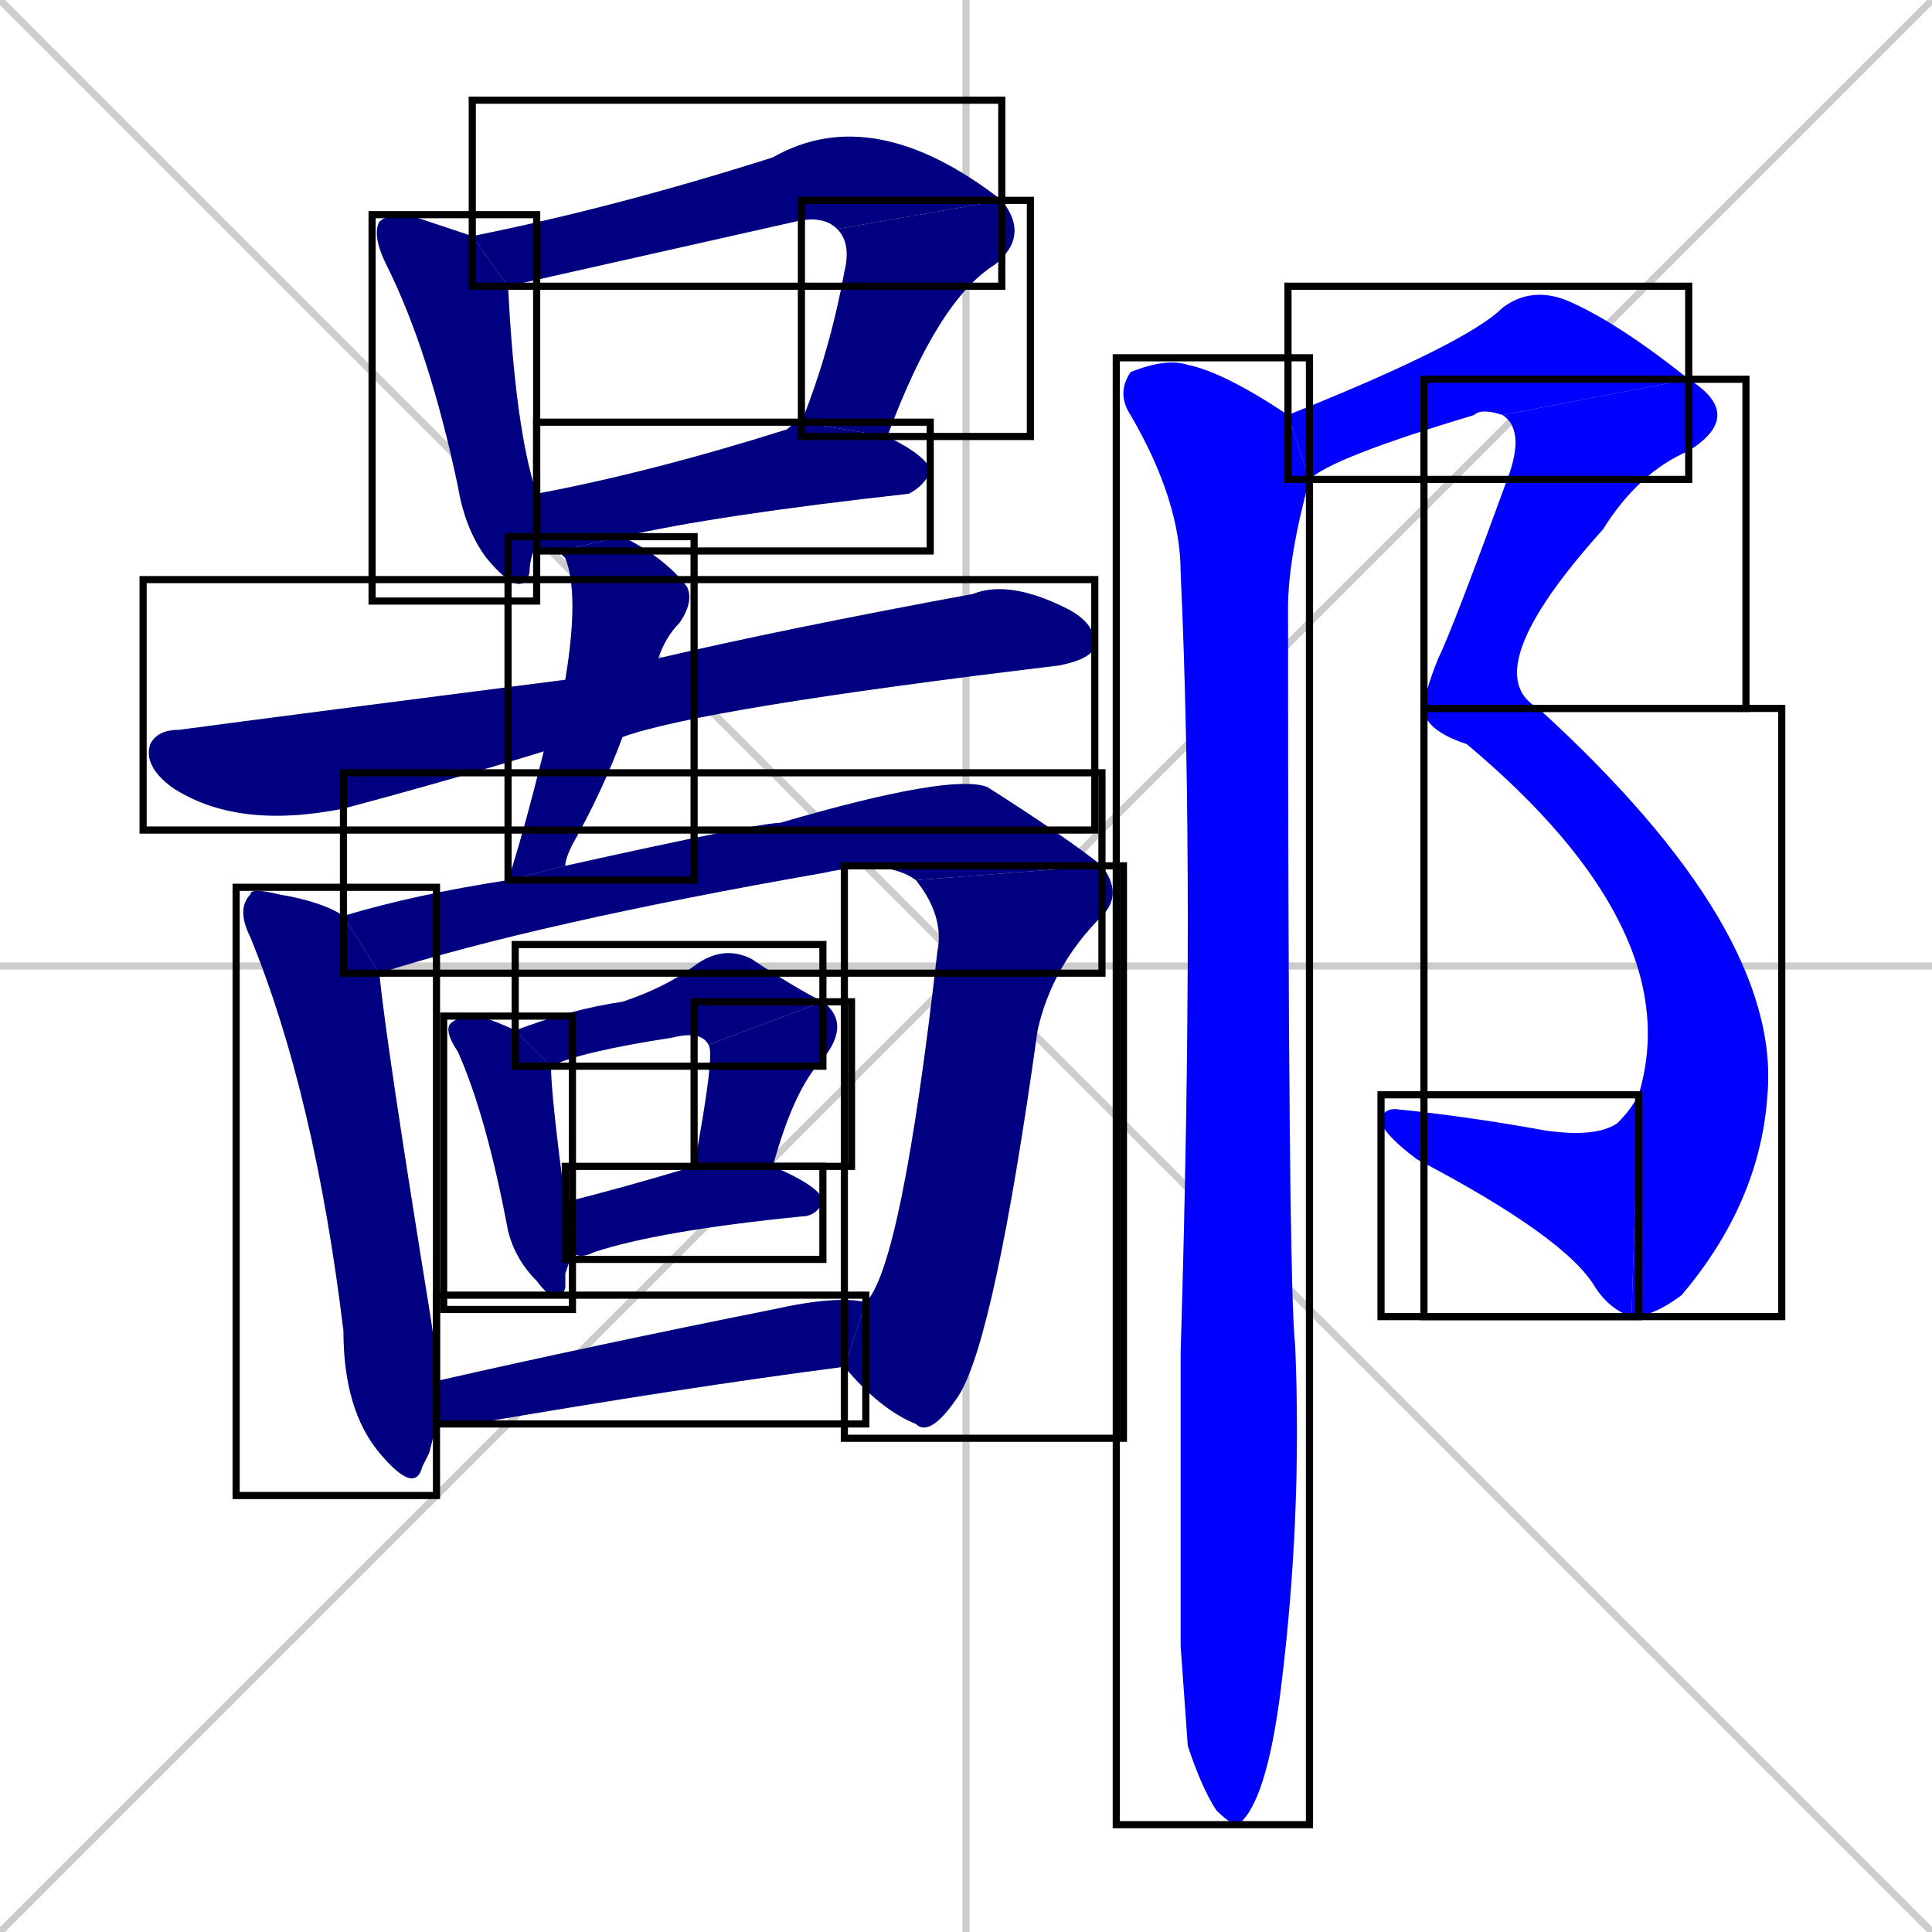 <svg xmlns="http://www.w3.org/2000/svg" xmlns:xlink="http://www.w3.org/1999/xlink" width="270" height="270"><defs><clipPath id="clip-mask-1"><use xlink:href="#rect-1" /></clipPath><clipPath id="clip-mask-2"><use xlink:href="#rect-2" /></clipPath><clipPath id="clip-mask-3"><use xlink:href="#rect-3" /></clipPath><clipPath id="clip-mask-4"><use xlink:href="#rect-4" /></clipPath><clipPath id="clip-mask-5"><use xlink:href="#rect-5" /></clipPath><clipPath id="clip-mask-6"><use xlink:href="#rect-6" /></clipPath><clipPath id="clip-mask-7"><use xlink:href="#rect-7" /></clipPath><clipPath id="clip-mask-8"><use xlink:href="#rect-8" /></clipPath><clipPath id="clip-mask-9"><use xlink:href="#rect-9" /></clipPath><clipPath id="clip-mask-10"><use xlink:href="#rect-10" /></clipPath><clipPath id="clip-mask-11"><use xlink:href="#rect-11" /></clipPath><clipPath id="clip-mask-12"><use xlink:href="#rect-12" /></clipPath><clipPath id="clip-mask-13"><use xlink:href="#rect-13" /></clipPath><clipPath id="clip-mask-14"><use xlink:href="#rect-14" /></clipPath><clipPath id="clip-mask-15"><use xlink:href="#rect-15" /></clipPath><clipPath id="clip-mask-16"><use xlink:href="#rect-16" /></clipPath><clipPath id="clip-mask-17"><use xlink:href="#rect-17" /></clipPath><clipPath id="clip-mask-18"><use xlink:href="#rect-18" /></clipPath><clipPath id="clip-mask-19"><use xlink:href="#rect-19" /></clipPath></defs><path d="M 0 0 L 270 270 M 270 0 L 0 270 M 135 0 L 135 270 M 0 135 L 270 135" stroke="#CCCCCC" /><path d="M 75 76 Q 74 78 74 80 Q 73 84 68 78 Q 65 74 64 68 Q 60 49 54 37 Q 52 33 53 31 Q 54 30 57 30 Q 63 32 66 33 L 71 40 Q 72 60 75 69" fill="#CCCCCC"/><path d="M 117 32 Q 115 30 111 31 Q 71 40 71 40 L 66 33 Q 86 29 108 22 Q 122 14 140 28" fill="#CCCCCC"/><path d="M 112 59 Q 116 49 118 38 Q 119 34 117 32 L 140 28 Q 144 33 139 37 Q 131 42 124 61" fill="#CCCCCC"/><path d="M 78 77 Q 77 77 76 77 Q 75 76 75 76 L 75 69 Q 91 66 110 60 Q 111 59 112 59 L 124 61 Q 130 64 130 66 Q 129 68 127 69 Q 100 72 87 75" fill="#CCCCCC"/><path d="M 76 105 Q 63 109 48 113 Q 33 116 24 110 Q 20 107 21 104 Q 22 102 25 102 Q 40 100 79 95 L 92 92 Q 109 88 136 83 Q 141 81 149 85 Q 153 87 153 90 Q 153 92 148 93 Q 98 99 87 103" fill="#CCCCCC"/><path d="M 71 123 Q 73 117 76 105 L 79 95 Q 81 83 79 78 Q 78 77 78 77 L 87 75 Q 93 78 96 82 Q 97 84 95 87 Q 93 89 92 92 L 87 103 Q 84 111 80 118 Q 79 120 79 121" fill="#CCCCCC"/><path d="M 60 203 L 59 205 Q 58 209 53 203 Q 48 197 48 186 Q 44 153 35 131 Q 33 127 35 125 Q 35 124 39 125 Q 45 126 48 128 L 53 136 Q 54 146 60 183 Q 61 189 61 193 L 61 199" fill="#CCCCCC"/><path d="M 48 128 Q 58 125 71 123 L 79 121 Q 106 115 109 115 Q 133 108 138 110 Q 149 117 154 121 L 128 123 Q 124 120 115 122 Q 75 129 53 136" fill="#CCCCCC"/><path d="M 121 182 Q 126 177 131 133 Q 132 128 128 123 L 154 121 Q 157 125 154 128 Q 147 135 145 144 Q 139 187 134 195 Q 130 201 128 199 Q 123 197 118 191" fill="#CCCCCC"/><path d="M 79 178 L 79 180 Q 78 183 75 179 Q 72 176 71 172 Q 68 156 64 147 Q 62 144 63 143 Q 64 142 67 142 Q 70 143 72 144 L 77 149 Q 77 153 79 168 L 80 175" fill="#CCCCCC"/><path d="M 99 146 Q 98 144 94 145 Q 81 147 77 149 L 72 144 Q 80 141 87 140 Q 93 138 97 135 Q 101 132 105 134 Q 111 138 115 140" fill="#CCCCCC"/><path d="M 97 163 Q 100 147 99 146 L 115 140 Q 119 143 115 148 Q 111 152 108 163" fill="#CCCCCC"/><path d="M 79 168 Q 87 166 97 163 L 108 163 Q 115 166 115 168 Q 114 170 112 170 Q 92 172 83 175 Q 81 176 80 175" fill="#CCCCCC"/><path d="M 61 193 Q 83 188 108 183 Q 117 181 121 182 L 118 191 Q 95 194 66 199 Q 63 199 61 199" fill="#CCCCCC"/><path d="M 180 58 Q 205 48 210 43 Q 214 40 219 42 Q 226 45 236 53 L 210 58 Q 207 57 206 58 Q 186 64 183 67" fill="#CCCCCC"/><path d="M 236 53 Q 244 58 236 63 Q 229 66 224 74 Q 206 94 215 99 L 199 99 Q 199 97 201 92 Q 203 88 211 66 Q 213 60 210 58" fill="#CCCCCC"/><path d="M 215 99 Q 249 130 247 153 Q 246 168 235 181 Q 231 184 228 184 L 229 153 Q 236 130 205 104 Q 199 102 199 99" fill="#CCCCCC"/><path d="M 228 184 Q 225 183 223 180 Q 219 173 198 162 Q 194 159 193 157 Q 193 155 195 155 Q 205 156 216 158 Q 223 159 226 157 Q 228 155 229 153" fill="#CCCCCC"/><path d="M 165 230 L 165 189 Q 167 123 165 80 Q 165 70 158 58 Q 156 55 158 52 Q 163 50 166 51 Q 171 52 180 58 L 183 67 Q 180 78 180 85 Q 180 180 181 188 Q 182 212 179 236 Q 177 252 173 255 Q 172 255 170 253 Q 168 250 166 244" fill="#CCCCCC"/><path d="M 75 76 Q 74 78 74 80 Q 73 84 68 78 Q 65 74 64 68 Q 60 49 54 37 Q 52 33 53 31 Q 54 30 57 30 Q 63 32 66 33 L 71 40 Q 72 60 75 69" fill="#000080" clip-path="url(#clip-mask-1)" /><path d="M 117 32 Q 115 30 111 31 Q 71 40 71 40 L 66 33 Q 86 29 108 22 Q 122 14 140 28" fill="#000080" clip-path="url(#clip-mask-2)" /><path d="M 112 59 Q 116 49 118 38 Q 119 34 117 32 L 140 28 Q 144 33 139 37 Q 131 42 124 61" fill="#000080" clip-path="url(#clip-mask-3)" /><path d="M 78 77 Q 77 77 76 77 Q 75 76 75 76 L 75 69 Q 91 66 110 60 Q 111 59 112 59 L 124 61 Q 130 64 130 66 Q 129 68 127 69 Q 100 72 87 75" fill="#000080" clip-path="url(#clip-mask-4)" /><path d="M 76 105 Q 63 109 48 113 Q 33 116 24 110 Q 20 107 21 104 Q 22 102 25 102 Q 40 100 79 95 L 92 92 Q 109 88 136 83 Q 141 81 149 85 Q 153 87 153 90 Q 153 92 148 93 Q 98 99 87 103" fill="#000080" clip-path="url(#clip-mask-5)" /><path d="M 71 123 Q 73 117 76 105 L 79 95 Q 81 83 79 78 Q 78 77 78 77 L 87 75 Q 93 78 96 82 Q 97 84 95 87 Q 93 89 92 92 L 87 103 Q 84 111 80 118 Q 79 120 79 121" fill="#000080" clip-path="url(#clip-mask-6)" /><path d="M 60 203 L 59 205 Q 58 209 53 203 Q 48 197 48 186 Q 44 153 35 131 Q 33 127 35 125 Q 35 124 39 125 Q 45 126 48 128 L 53 136 Q 54 146 60 183 Q 61 189 61 193 L 61 199" fill="#000080" clip-path="url(#clip-mask-7)" /><path d="M 48 128 Q 58 125 71 123 L 79 121 Q 106 115 109 115 Q 133 108 138 110 Q 149 117 154 121 L 128 123 Q 124 120 115 122 Q 75 129 53 136" fill="#000080" clip-path="url(#clip-mask-8)" /><path d="M 121 182 Q 126 177 131 133 Q 132 128 128 123 L 154 121 Q 157 125 154 128 Q 147 135 145 144 Q 139 187 134 195 Q 130 201 128 199 Q 123 197 118 191" fill="#000080" clip-path="url(#clip-mask-9)" /><path d="M 79 178 L 79 180 Q 78 183 75 179 Q 72 176 71 172 Q 68 156 64 147 Q 62 144 63 143 Q 64 142 67 142 Q 70 143 72 144 L 77 149 Q 77 153 79 168 L 80 175" fill="#000080" clip-path="url(#clip-mask-10)" /><path d="M 99 146 Q 98 144 94 145 Q 81 147 77 149 L 72 144 Q 80 141 87 140 Q 93 138 97 135 Q 101 132 105 134 Q 111 138 115 140" fill="#000080" clip-path="url(#clip-mask-11)" /><path d="M 97 163 Q 100 147 99 146 L 115 140 Q 119 143 115 148 Q 111 152 108 163" fill="#000080" clip-path="url(#clip-mask-12)" /><path d="M 79 168 Q 87 166 97 163 L 108 163 Q 115 166 115 168 Q 114 170 112 170 Q 92 172 83 175 Q 81 176 80 175" fill="#000080" clip-path="url(#clip-mask-13)" /><path d="M 61 193 Q 83 188 108 183 Q 117 181 121 182 L 118 191 Q 95 194 66 199 Q 63 199 61 199" fill="#000080" clip-path="url(#clip-mask-14)" /><path d="M 180 58 Q 205 48 210 43 Q 214 40 219 42 Q 226 45 236 53 L 210 58 Q 207 57 206 58 Q 186 64 183 67" fill="#0000ff" clip-path="url(#clip-mask-15)" /><path d="M 236 53 Q 244 58 236 63 Q 229 66 224 74 Q 206 94 215 99 L 199 99 Q 199 97 201 92 Q 203 88 211 66 Q 213 60 210 58" fill="#0000ff" clip-path="url(#clip-mask-16)" /><path d="M 215 99 Q 249 130 247 153 Q 246 168 235 181 Q 231 184 228 184 L 229 153 Q 236 130 205 104 Q 199 102 199 99" fill="#0000ff" clip-path="url(#clip-mask-17)" /><path d="M 228 184 Q 225 183 223 180 Q 219 173 198 162 Q 194 159 193 157 Q 193 155 195 155 Q 205 156 216 158 Q 223 159 226 157 Q 228 155 229 153" fill="#0000ff" clip-path="url(#clip-mask-18)" /><path d="M 165 230 L 165 189 Q 167 123 165 80 Q 165 70 158 58 Q 156 55 158 52 Q 163 50 166 51 Q 171 52 180 58 L 183 67 Q 180 78 180 85 Q 180 180 181 188 Q 182 212 179 236 Q 177 252 173 255 Q 172 255 170 253 Q 168 250 166 244" fill="#0000ff" clip-path="url(#clip-mask-19)" /><rect x="52" y="30" width="23" height="54" id="rect-1" fill="transparent" stroke="#000000"><animate attributeName="y" from="-24" to="30" dur="0.200" begin="0; animate19.end + 1s" id="animate1" fill="freeze"/></rect><rect x="66" y="14" width="74" height="26" id="rect-2" fill="transparent" stroke="#000000"><set attributeName="x" to="-8" begin="0; animate19.end + 1s" /><animate attributeName="x" from="-8" to="66" dur="0.274" begin="animate1.end + 0.5" id="animate2" fill="freeze"/></rect><rect x="112" y="28" width="32" height="33" id="rect-3" fill="transparent" stroke="#000000"><set attributeName="y" to="-5" begin="0; animate19.end + 1s" /><animate attributeName="y" from="-5" to="28" dur="0.122" begin="animate2.end" id="animate3" fill="freeze"/></rect><rect x="75" y="59" width="55" height="18" id="rect-4" fill="transparent" stroke="#000000"><set attributeName="x" to="20" begin="0; animate19.end + 1s" /><animate attributeName="x" from="20" to="75" dur="0.204" begin="animate3.end + 0.5" id="animate4" fill="freeze"/></rect><rect x="20" y="81" width="133" height="35" id="rect-5" fill="transparent" stroke="#000000"><set attributeName="x" to="-113" begin="0; animate19.end + 1s" /><animate attributeName="x" from="-113" to="20" dur="0.493" begin="animate4.end + 0.5" id="animate5" fill="freeze"/></rect><rect x="71" y="75" width="26" height="48" id="rect-6" fill="transparent" stroke="#000000"><set attributeName="y" to="27" begin="0; animate19.end + 1s" /><animate attributeName="y" from="27" to="75" dur="0.178" begin="animate5.end + 0.5" id="animate6" fill="freeze"/></rect><rect x="33" y="124" width="28" height="85" id="rect-7" fill="transparent" stroke="#000000"><set attributeName="y" to="39" begin="0; animate19.end + 1s" /><animate attributeName="y" from="39" to="124" dur="0.315" begin="animate6.end + 0.5" id="animate7" fill="freeze"/></rect><rect x="48" y="108" width="106" height="28" id="rect-8" fill="transparent" stroke="#000000"><set attributeName="x" to="-58" begin="0; animate19.end + 1s" /><animate attributeName="x" from="-58" to="48" dur="0.393" begin="animate7.end + 0.5" id="animate8" fill="freeze"/></rect><rect x="118" y="121" width="39" height="80" id="rect-9" fill="transparent" stroke="#000000"><set attributeName="y" to="41" begin="0; animate19.end + 1s" /><animate attributeName="y" from="41" to="121" dur="0.296" begin="animate8.end" id="animate9" fill="freeze"/></rect><rect x="62" y="142" width="18" height="41" id="rect-10" fill="transparent" stroke="#000000"><set attributeName="y" to="101" begin="0; animate19.end + 1s" /><animate attributeName="y" from="101" to="142" dur="0.152" begin="animate9.end + 0.5" id="animate10" fill="freeze"/></rect><rect x="72" y="132" width="43" height="17" id="rect-11" fill="transparent" stroke="#000000"><set attributeName="x" to="29" begin="0; animate19.end + 1s" /><animate attributeName="x" from="29" to="72" dur="0.159" begin="animate10.end + 0.5" id="animate11" fill="freeze"/></rect><rect x="97" y="140" width="22" height="23" id="rect-12" fill="transparent" stroke="#000000"><set attributeName="y" to="117" begin="0; animate19.end + 1s" /><animate attributeName="y" from="117" to="140" dur="0.085" begin="animate11.end" id="animate12" fill="freeze"/></rect><rect x="79" y="163" width="36" height="13" id="rect-13" fill="transparent" stroke="#000000"><set attributeName="x" to="43" begin="0; animate19.end + 1s" /><animate attributeName="x" from="43" to="79" dur="0.133" begin="animate12.end + 0.5" id="animate13" fill="freeze"/></rect><rect x="61" y="181" width="60" height="18" id="rect-14" fill="transparent" stroke="#000000"><set attributeName="x" to="1" begin="0; animate19.end + 1s" /><animate attributeName="x" from="1" to="61" dur="0.222" begin="animate13.end + 0.5" id="animate14" fill="freeze"/></rect><rect x="180" y="40" width="56" height="27" id="rect-15" fill="transparent" stroke="#000000"><set attributeName="x" to="124" begin="0; animate19.end + 1s" /><animate attributeName="x" from="124" to="180" dur="0.207" begin="animate14.end + 0.5" id="animate15" fill="freeze"/></rect><rect x="199" y="53" width="45" height="46" id="rect-16" fill="transparent" stroke="#000000"><set attributeName="y" to="7" begin="0; animate19.end + 1s" /><animate attributeName="y" from="7" to="53" dur="0.170" begin="animate15.end" id="animate16" fill="freeze"/></rect><rect x="199" y="99" width="50" height="85" id="rect-17" fill="transparent" stroke="#000000"><set attributeName="y" to="14" begin="0; animate19.end + 1s" /><animate attributeName="y" from="14" to="99" dur="0.315" begin="animate16.end" id="animate17" fill="freeze"/></rect><rect x="193" y="153" width="36" height="31" id="rect-18" fill="transparent" stroke="#000000"><set attributeName="x" to="229" begin="0; animate19.end + 1s" /><animate attributeName="x" from="229" to="193" dur="0.133" begin="animate17.end" id="animate18" fill="freeze"/></rect><rect x="156" y="50" width="27" height="205" id="rect-19" fill="transparent" stroke="#000000"><set attributeName="y" to="-155" begin="0; animate19.end + 1s" /><animate attributeName="y" from="-155" to="50" dur="0.759" begin="animate18.end + 0.5" id="animate19" fill="freeze"/></rect></svg>